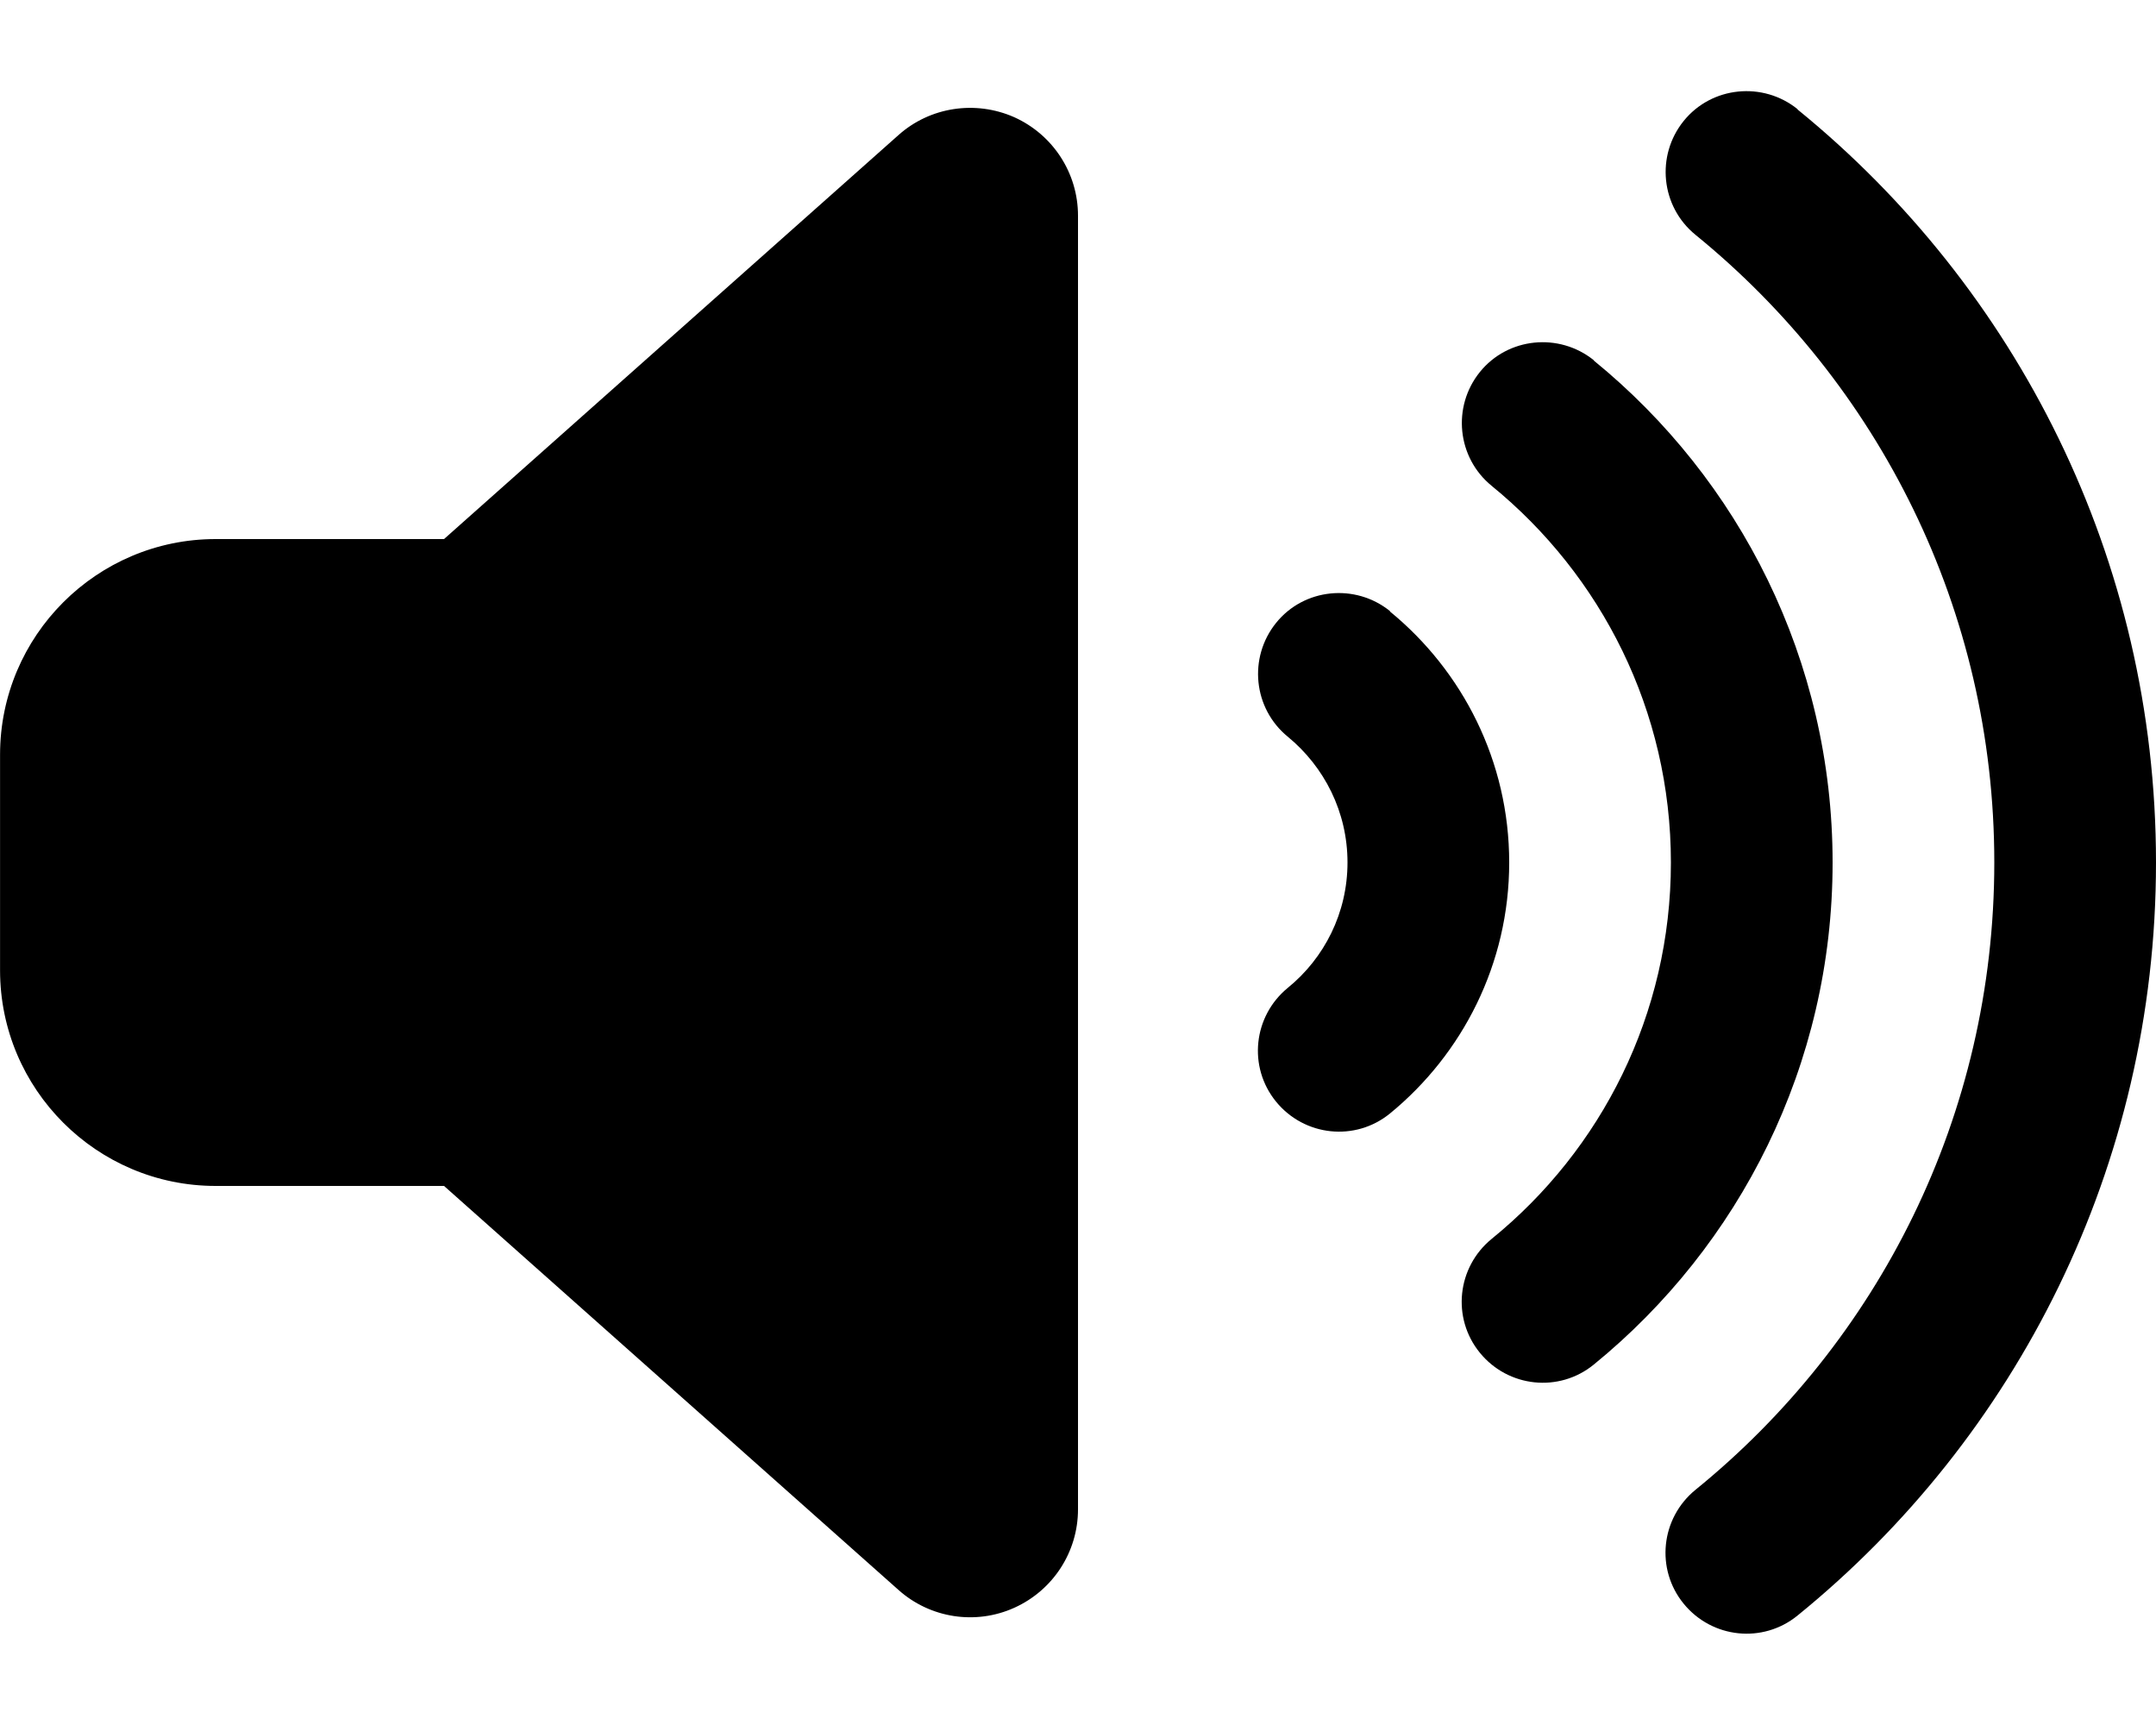 <svg version="1.1" xmlns="http://www.w3.org/2000/svg" width="40" height="32" viewBox="0 0 40 32">
<path fill="currentColor" d="M33.35 2.031c4.056 3.3 6.65 8.331 6.65 13.969s-2.594 10.675-6.65 13.969c-0.644 0.525-1.587 0.425-2.113-0.219s-0.425-1.587 0.219-2.113c3.387-2.75 5.544-6.938 5.544-11.637s-2.156-8.887-5.544-11.644c-0.644-0.525-0.738-1.469-0.219-2.112s1.469-0.738 2.113-0.219zM29.569 6.688c2.7 2.2 4.431 5.556 4.431 9.313s-1.731 7.113-4.431 9.313c-0.644 0.525-1.587 0.425-2.113-0.219s-0.425-1.587 0.219-2.113c2.031-1.65 3.325-4.162 3.325-6.981s-1.294-5.331-3.325-6.988c-0.644-0.525-0.738-1.469-0.219-2.112s1.469-0.737 2.113-0.219zM25.788 11.344c1.344 1.1 2.212 2.775 2.212 4.656s-0.869 3.556-2.212 4.656c-0.644 0.525-1.587 0.425-2.113-0.219s-0.425-1.587 0.219-2.113c0.675-0.55 1.106-1.387 1.106-2.325s-0.431-1.775-1.106-2.331c-0.644-0.525-0.738-1.469-0.219-2.113s1.469-0.738 2.113-0.219zM18.819 2.175c0.719 0.325 1.181 1.038 1.181 1.825v24c0 0.788-0.462 1.5-1.181 1.825s-1.563 0.194-2.15-0.331l-8.431-7.494h-4.237c-2.206 0-4-1.794-4-4v-4c0-2.206 1.794-4 4-4h4.237l8.431-7.494c0.587-0.525 1.431-0.65 2.15-0.331z"/>
</svg>
